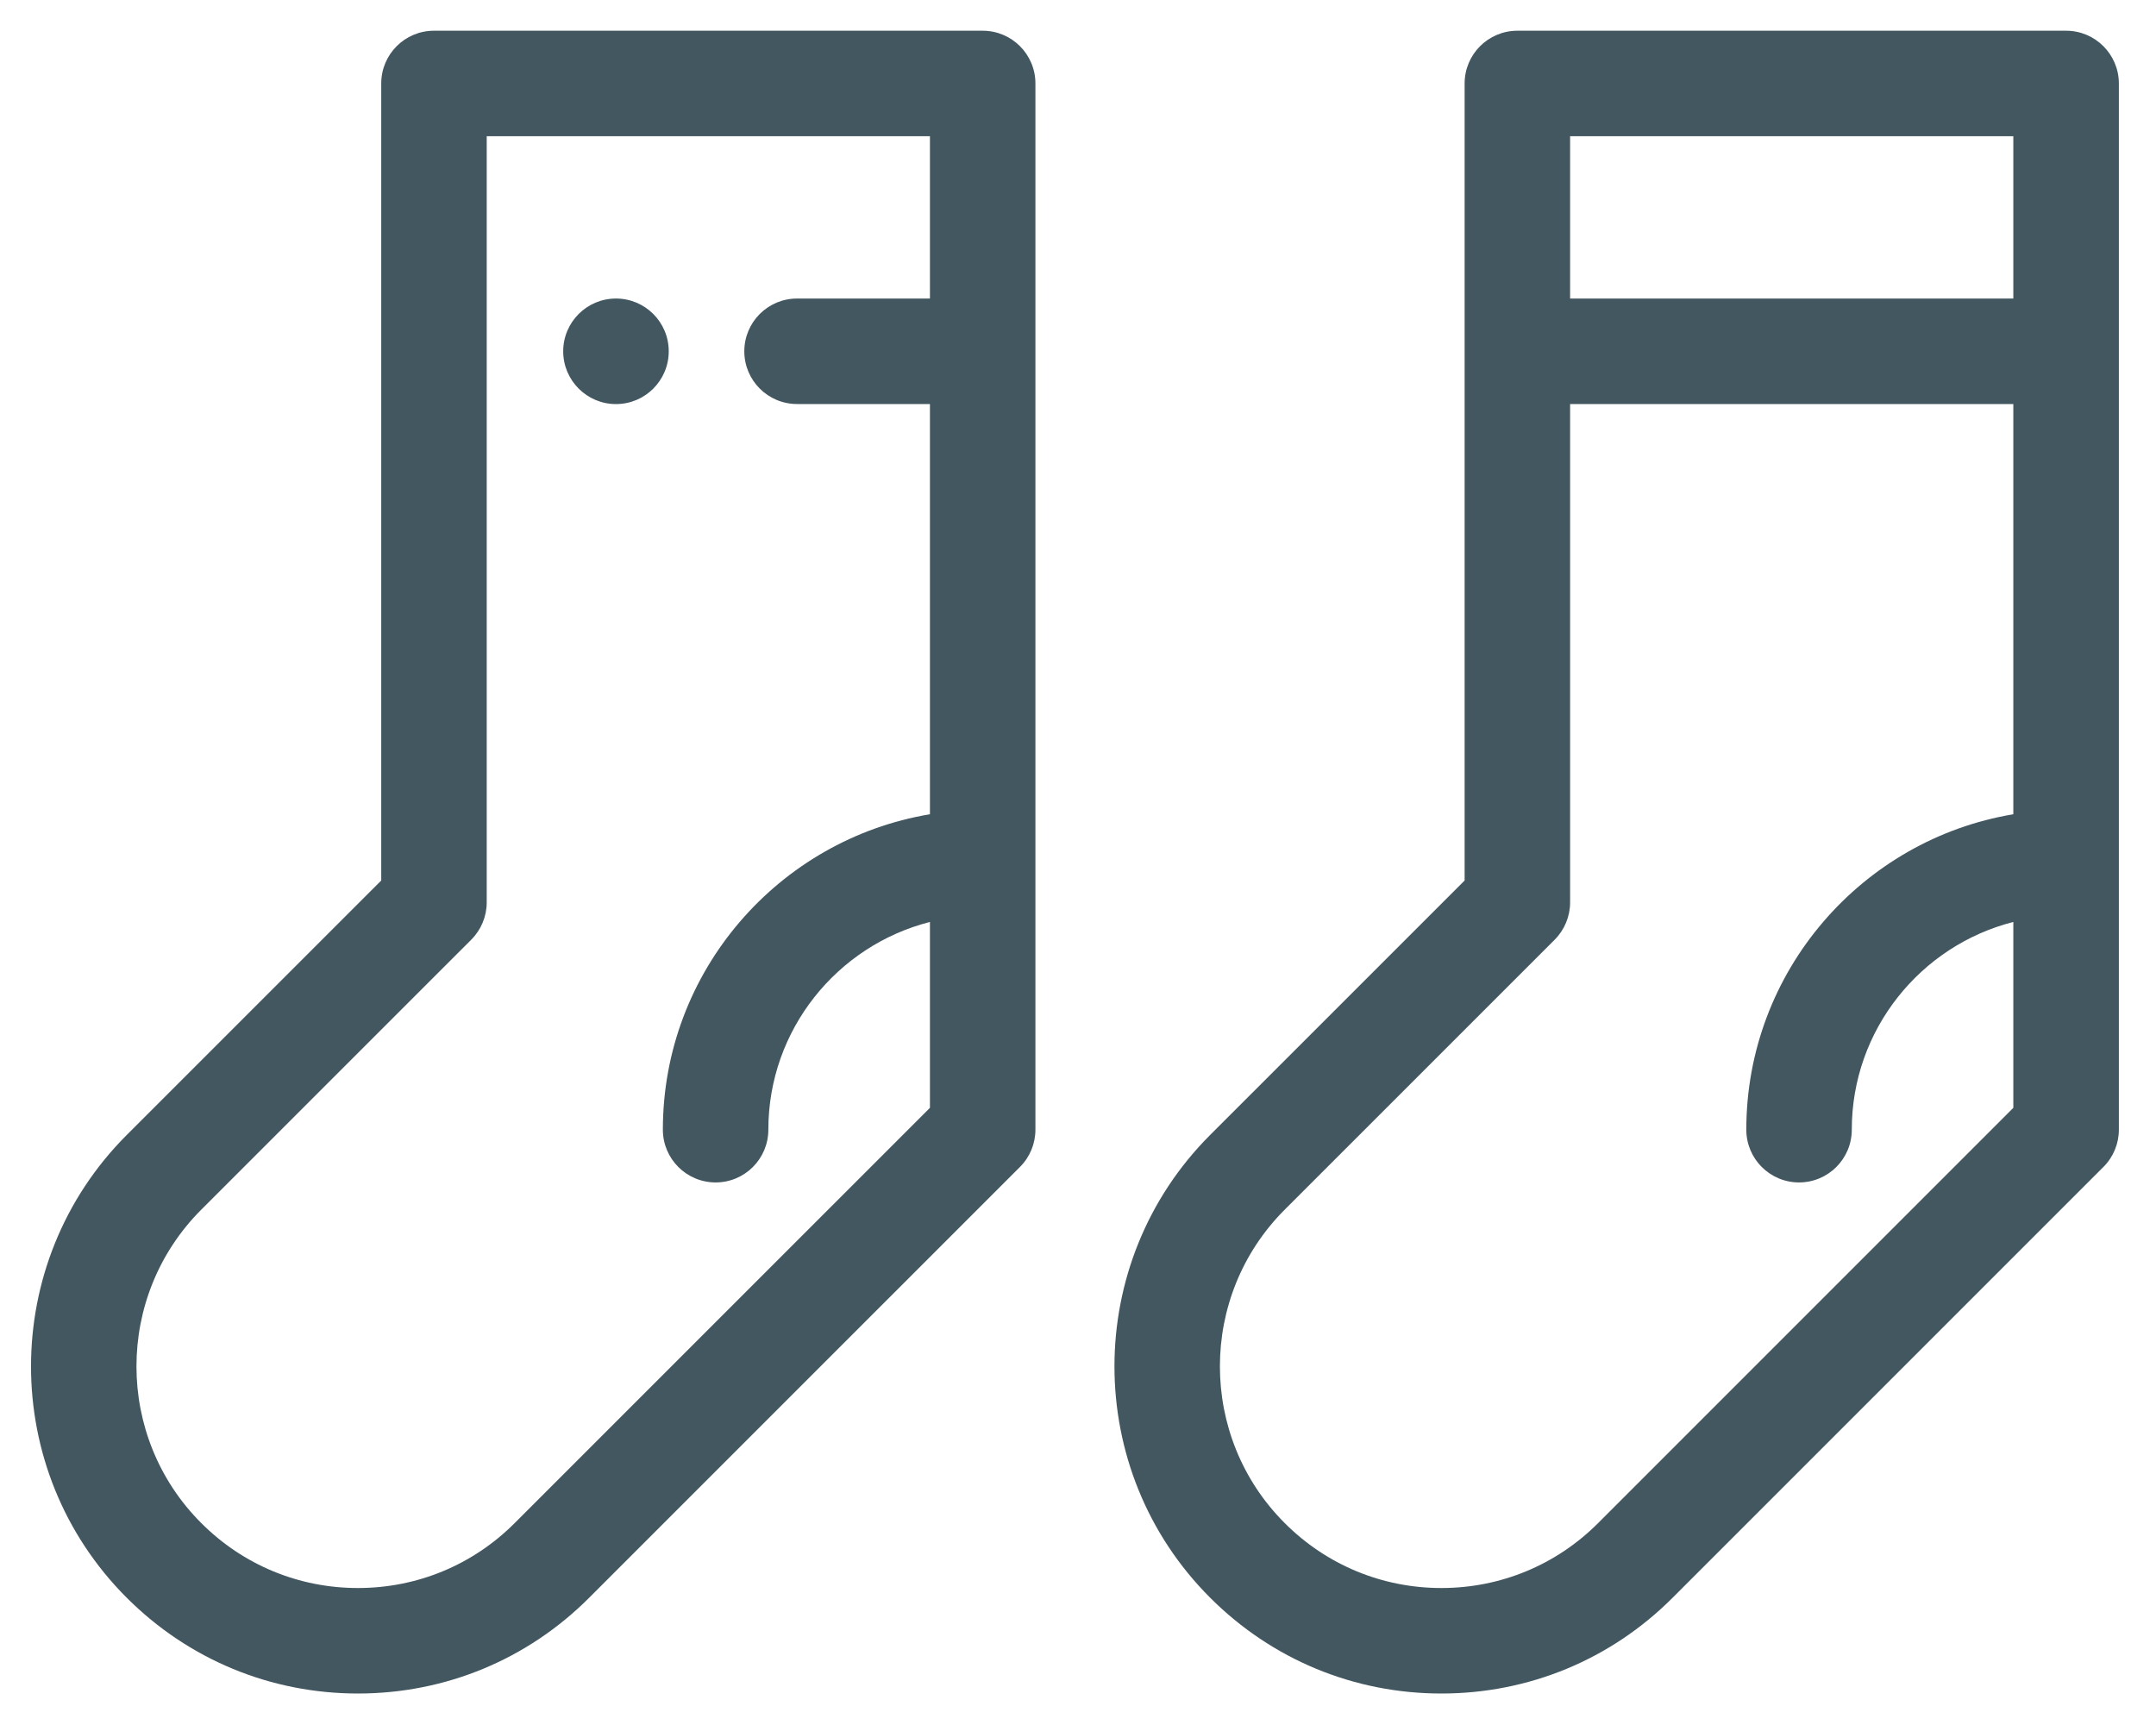 <?xml version="1.0" encoding="UTF-8"?>
<svg width="40px" height="32px" viewBox="0 0 40 32" version="1.1" xmlns="http://www.w3.org/2000/svg" xmlns:xlink="http://www.w3.org/1999/xlink">
    <!-- Generator: Sketch 51.3 (57544) - http://www.bohemiancoding.com/sketch -->
    <title>socks</title>
    <desc>Created with Sketch.</desc>
    <defs></defs>
    <g id="Page-1" stroke="none" stroke-width="1" fill="none" fill-rule="evenodd">
        <g id="Clothing-Icons" transform="translate(-336, -229)" fill="#435761" fill-rule="nonzero">
            <path d="M374.332,229.57 L364.152,229.57 C363.611,229.57 363.173,230.008 363.173,230.548 L363.173,245.334 L358.45,250.056 C356.085,252.423 356.085,256.273 358.451,258.638 C359.597,259.785 361.121,260.416 362.742,260.416 C364.364,260.416 365.888,259.785 367.033,258.638 L375.024,250.648 C375.208,250.465 375.311,250.216 375.311,249.956 L375.311,230.548 C375.31,230.008 374.872,229.57 374.332,229.57 Z M373.353,244.105 C370.546,244.573 368.399,247.018 368.399,249.956 C368.399,250.497 368.837,250.935 369.377,250.935 C369.918,250.935 370.356,250.497 370.356,249.956 C370.356,248.102 371.633,246.54 373.353,246.103 L373.353,249.551 L365.649,257.255 C364.873,258.031 363.84,258.459 362.742,258.459 C361.644,258.459 360.611,258.031 359.835,257.254 C358.232,255.652 358.232,253.043 359.835,251.44 L364.844,246.432 C365.027,246.248 365.13,245.999 365.13,245.74 L365.13,236.495 L373.353,236.495 L373.353,244.105 L373.353,244.105 Z M373.353,234.538 L365.13,234.538 L365.13,231.527 L373.353,231.527 L373.353,234.538 Z M347.428,236.496 C346.888,236.496 346.449,236.057 346.449,235.517 C346.449,234.976 346.888,234.538 347.428,234.538 C347.969,234.538 348.407,234.976 348.407,235.517 C348.407,236.057 347.969,236.496 347.428,236.496 Z M354.231,229.57 L344.051,229.57 C343.511,229.57 343.073,230.008 343.073,230.548 L343.073,245.334 L338.35,250.056 C335.984,252.423 335.984,256.273 338.35,258.638 C339.496,259.785 341.02,260.416 342.641,260.416 C344.263,260.416 345.787,259.785 346.932,258.638 L354.923,250.648 C355.107,250.465 355.21,250.216 355.21,249.956 L355.21,230.548 C355.21,230.008 354.772,229.57 354.231,229.57 Z M353.253,234.538 L350.788,234.538 C350.247,234.538 349.809,234.976 349.809,235.517 C349.809,236.057 350.247,236.495 350.788,236.495 L353.253,236.495 L353.253,244.105 C350.445,244.573 348.298,247.018 348.298,249.956 C348.298,250.497 348.736,250.935 349.277,250.935 C349.817,250.935 350.255,250.497 350.255,249.956 C350.255,248.102 351.532,246.54 353.253,246.103 L353.253,249.551 L345.548,257.255 C344.772,258.031 343.74,258.459 342.641,258.459 C341.543,258.459 340.511,258.031 339.734,257.254 C338.131,255.652 338.131,253.043 339.734,251.44 L344.743,246.432 C344.927,246.248 345.03,245.999 345.03,245.74 L345.03,231.527 L353.253,231.527 L353.253,234.538 L353.253,234.538 Z" id="socks"></path>
        </g>
    </g>
</svg>